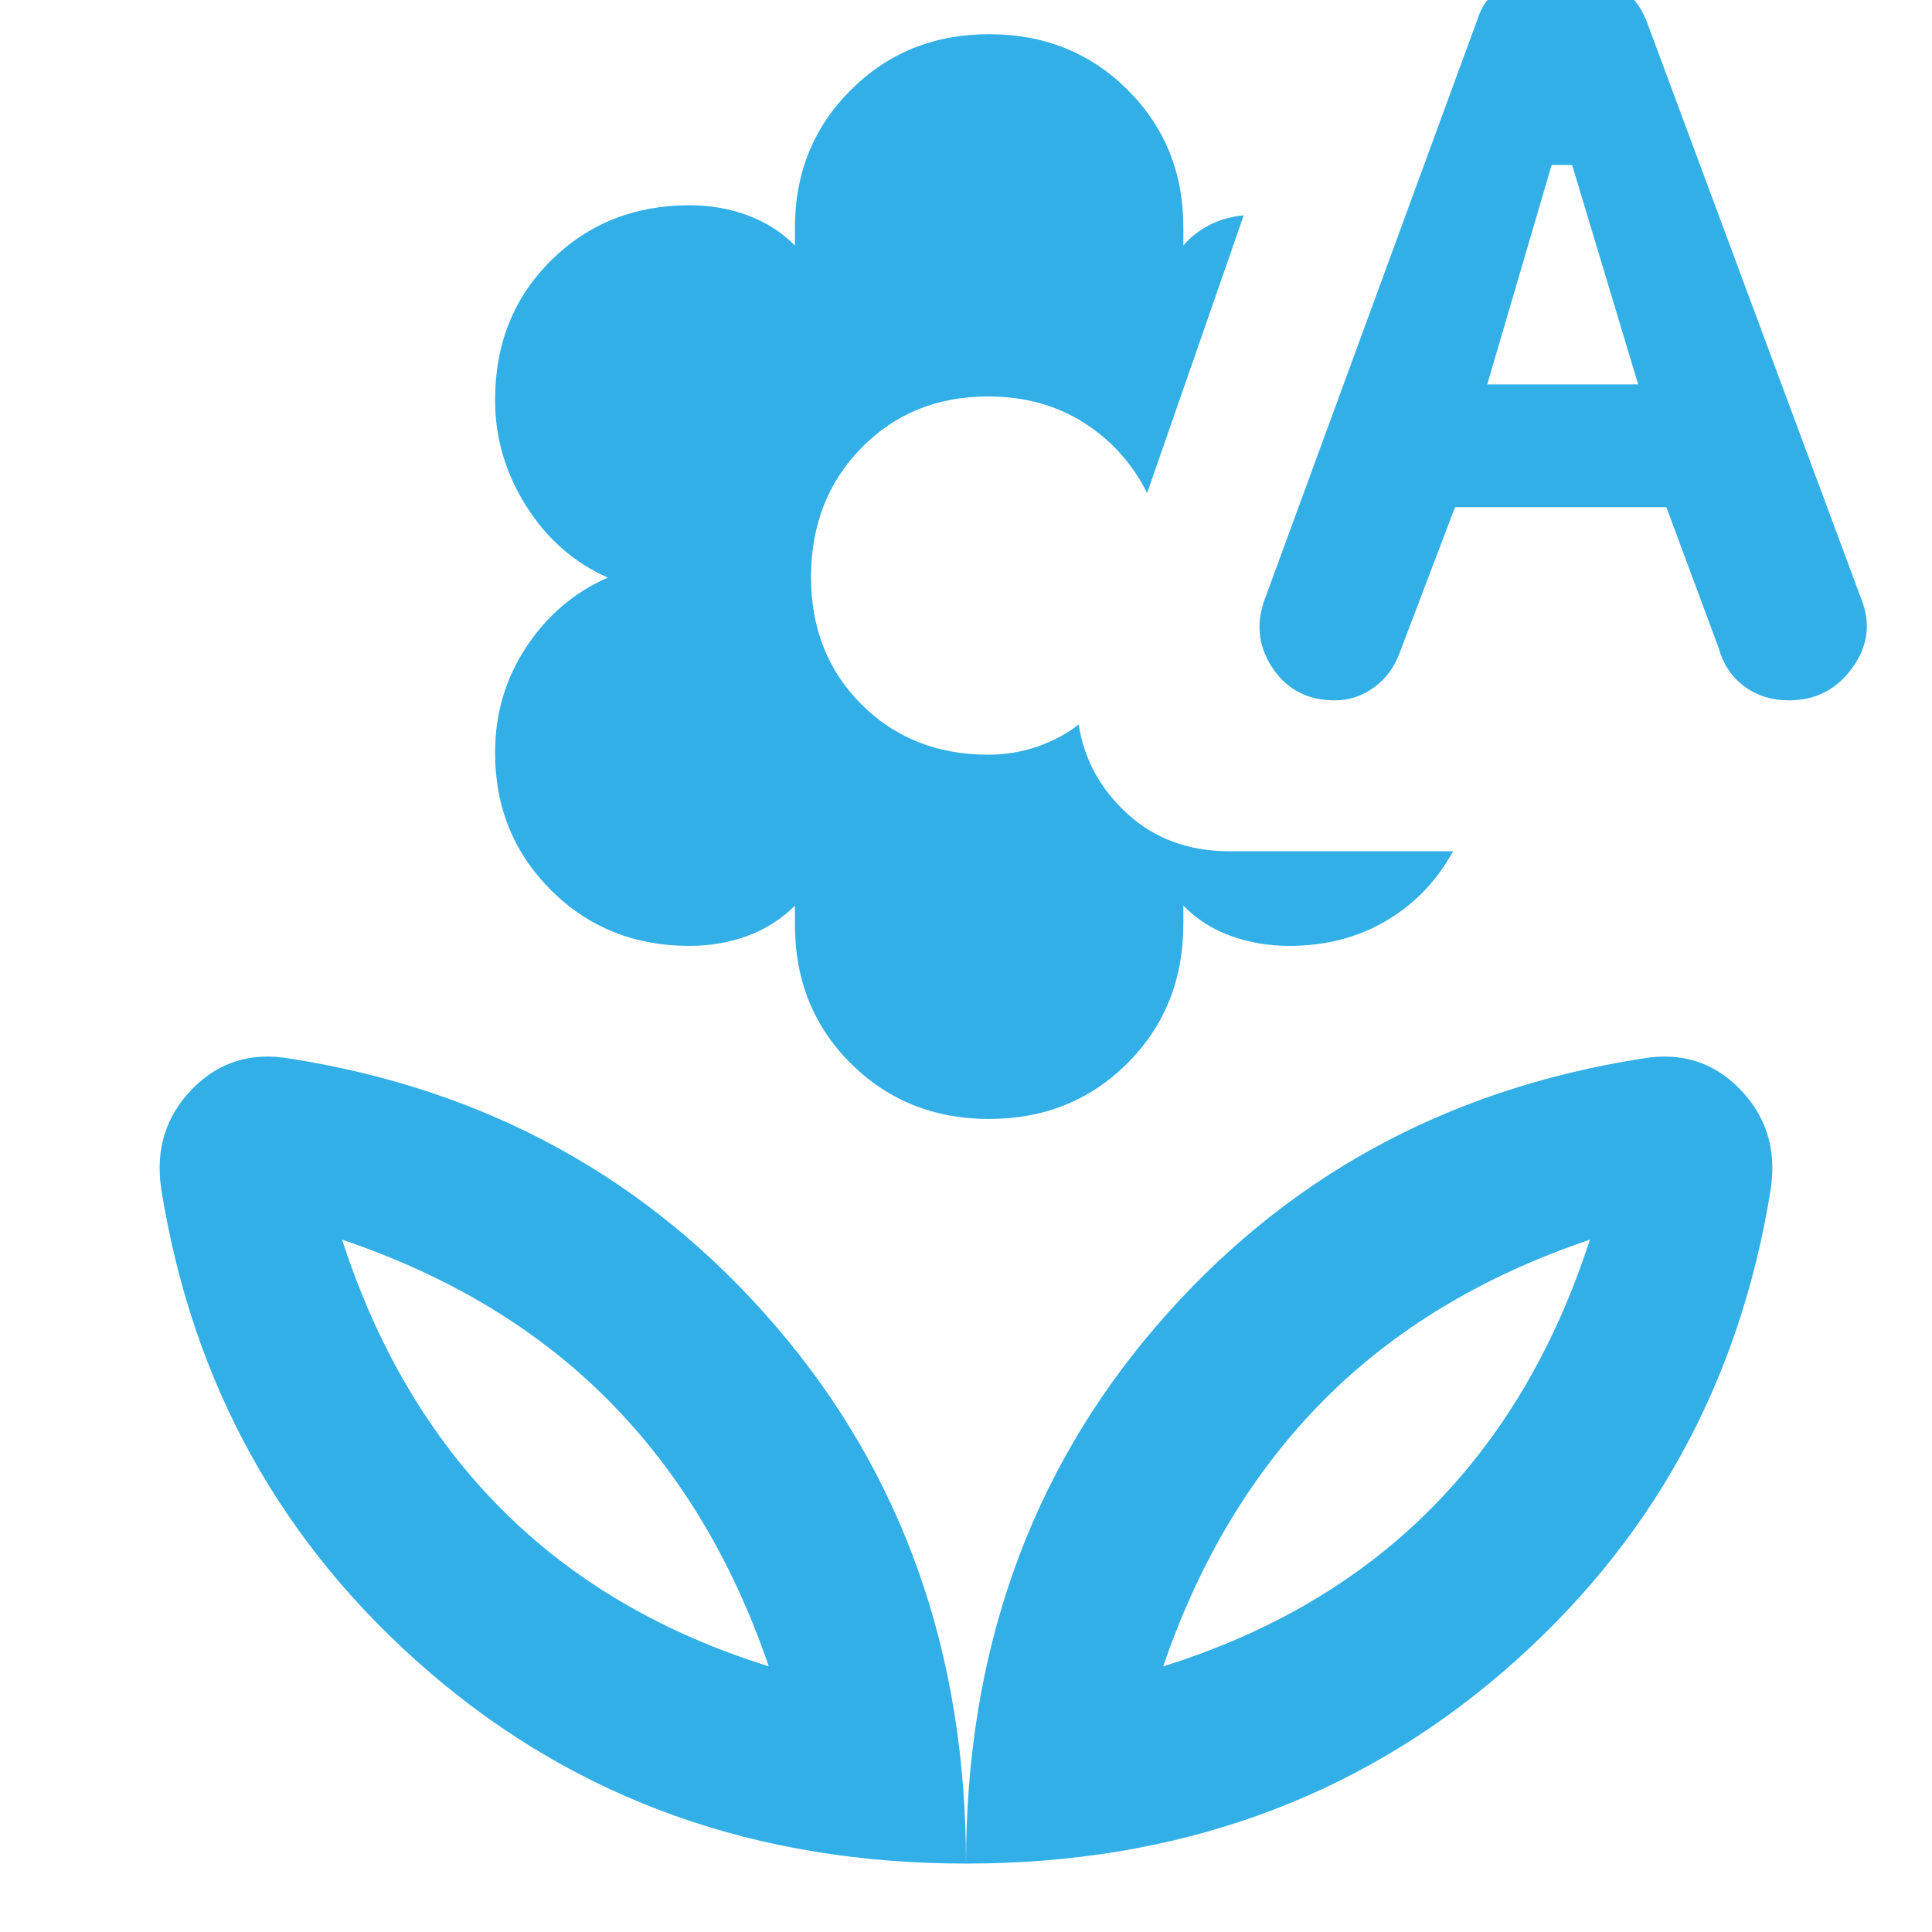 <svg xmlns="http://www.w3.org/2000/svg" height="48" viewBox="0 -960 960 960" width="48"><path fill="rgb(50, 175, 230)" d="M491.5-404q-41.02 0-68.76-27.61Q395-459.22 395-500.56V-510q-10 10-23.5 15t-28.92 5q-41.1 0-68.84-27.74Q246-545.48 246-586q0-29 15.5-52.5T302-673q-25-11-40.5-35.5T246-761.25q0-41.75 27.74-69.25t68.84-27.5q15.42 0 28.92 5 13.5 5 23.5 15v-9q0-40.52 27.74-68.26Q450.48-943 491.5-943q41.02 0 68.76 27.61Q588-887.78 588-847.12v9.12q5-6 12.59-10t17.41-5l-48 138q-11-22-31.5-35T491-763q-37.92 0-62.96 25.55Q403-711.91 403-673.25q0 38.23 25.04 63.24Q453.08-585 491-585q12.86 0 24.43-4T536-600q4 26 24.35 44.5T611-537h111q-12 22-33.15 34.5T640.68-490q-15.6 0-29.28-5-13.68-5-23.4-15v9q0 41.52-27.74 69.26Q532.52-404 491.5-404ZM723-708l-27 71q-4 11.79-13 18.39-9 6.61-19.73 6.61-19.81 0-30.54-15.5T628-661l106-289q3-10 11.52-16t18.95-6H787q10.89 0 18.8 5.92 7.91 5.93 12.2 16.08l107 288q7 18-4.7 34t-31.2 16q-13.1 0-22.47-7.03-9.37-7.02-12.63-18.97l-26-70H723Zm16-61h75l-32.82-109H771l-32 109ZM578-132q80-25 133-78.3T790-344q-80 27-132.5 80T578-132Zm-98 98q-156 0-266.5-95T80-370q-4-29 15.63-49 19.62-20 48.37-15 147 23 241.5 133T480-34Zm-98-98q-27-79-79.5-132T170-344q26 80.4 79 133.7Q302-157 382-132Zm196 0Zm-196 0Zm98 98q0-157 94.5-267T816-434q28.75-5 48.38 15Q884-399 880-370q-23 146-133.5 241T480-34Z"/></svg>